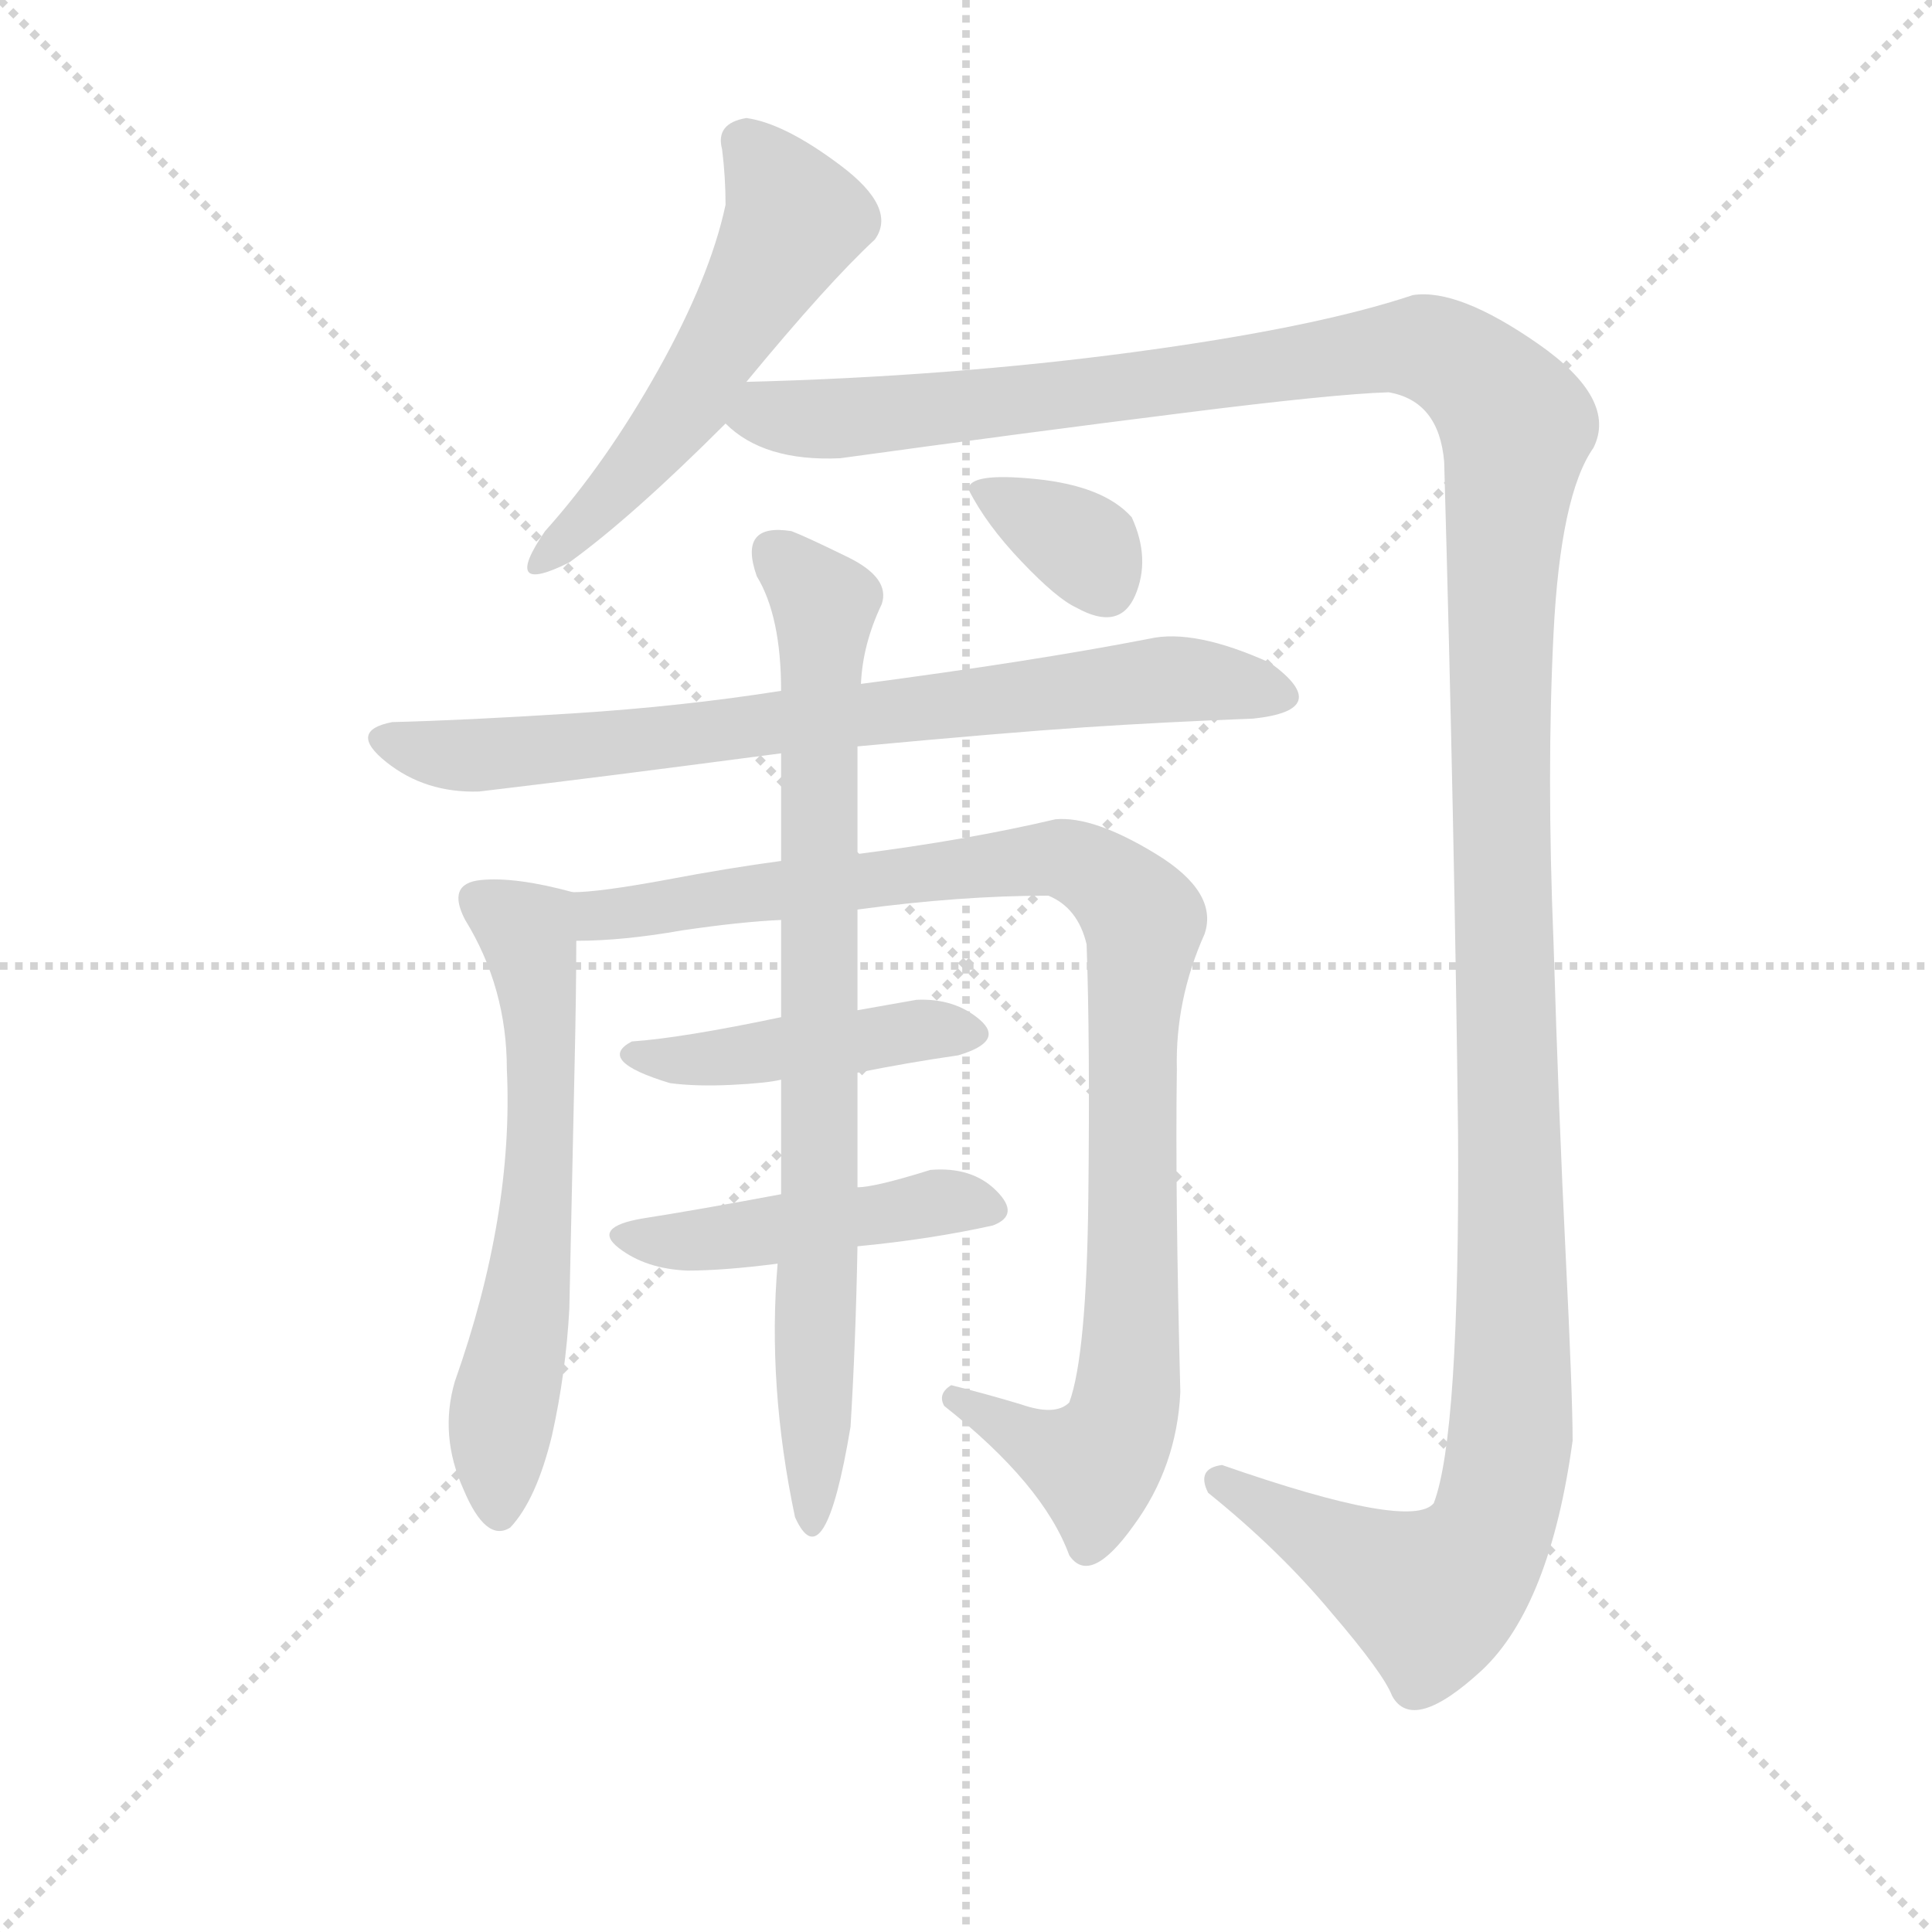 <svg version="1.1" viewBox="0 0 1024 1024" xmlns="http://www.w3.org/2000/svg">
  <g stroke="lightgray" stroke-dasharray="1,1" stroke-width="1" transform="scale(4, 4)">
    <line x1="0" y1="0" x2="256" y2="256"></line>
    <line x1="256" y1="0" x2="0" y2="256"></line>
    <line x1="128" y1="0" x2="128" y2="256"></line>
    <line x1="0" y1="128" x2="256" y2="128"></line>
  </g>
  <g transform="scale(0.92, -0.92) translate(60, -900)">
    <style type="text/css">
      
        @keyframes keyframes0 {
          from {
            stroke: blue;
            stroke-dashoffset: 551;
            stroke-width: 128;
          }
          64% {
            animation-timing-function: step-end;
            stroke: blue;
            stroke-dashoffset: 0;
            stroke-width: 128;
          }
          to {
            stroke: black;
            stroke-width: 1024;
          }
        }
        #make-me-a-hanzi-animation-0 {
          animation: keyframes0 0.698s both;
          animation-delay: 0s;
          animation-timing-function: linear;
        }
      
        @keyframes keyframes1 {
          from {
            stroke: blue;
            stroke-dashoffset: 1550;
            stroke-width: 128;
          }
          83% {
            animation-timing-function: step-end;
            stroke: blue;
            stroke-dashoffset: 0;
            stroke-width: 128;
          }
          to {
            stroke: black;
            stroke-width: 1024;
          }
        }
        #make-me-a-hanzi-animation-1 {
          animation: keyframes1 1.511s both;
          animation-delay: 0.698s;
          animation-timing-function: linear;
        }
      
        @keyframes keyframes2 {
          from {
            stroke: blue;
            stroke-dashoffset: 768;
            stroke-width: 128;
          }
          71% {
            animation-timing-function: step-end;
            stroke: blue;
            stroke-dashoffset: 0;
            stroke-width: 128;
          }
          to {
            stroke: black;
            stroke-width: 1024;
          }
        }
        #make-me-a-hanzi-animation-2 {
          animation: keyframes2 0.875s both;
          animation-delay: 2.21s;
          animation-timing-function: linear;
        }
      
        @keyframes keyframes3 {
          from {
            stroke: blue;
            stroke-dashoffset: 622;
            stroke-width: 128;
          }
          67% {
            animation-timing-function: step-end;
            stroke: blue;
            stroke-dashoffset: 0;
            stroke-width: 128;
          }
          to {
            stroke: black;
            stroke-width: 1024;
          }
        }
        #make-me-a-hanzi-animation-3 {
          animation: keyframes3 0.756s both;
          animation-delay: 3.085s;
          animation-timing-function: linear;
        }
      
        @keyframes keyframes4 {
          from {
            stroke: blue;
            stroke-dashoffset: 1001;
            stroke-width: 128;
          }
          77% {
            animation-timing-function: step-end;
            stroke: blue;
            stroke-dashoffset: 0;
            stroke-width: 128;
          }
          to {
            stroke: black;
            stroke-width: 1024;
          }
        }
        #make-me-a-hanzi-animation-4 {
          animation: keyframes4 1.065s both;
          animation-delay: 3.841s;
          animation-timing-function: linear;
        }
      
        @keyframes keyframes5 {
          from {
            stroke: blue;
            stroke-dashoffset: 451;
            stroke-width: 128;
          }
          59% {
            animation-timing-function: step-end;
            stroke: blue;
            stroke-dashoffset: 0;
            stroke-width: 128;
          }
          to {
            stroke: black;
            stroke-width: 1024;
          }
        }
        #make-me-a-hanzi-animation-5 {
          animation: keyframes5 0.617s both;
          animation-delay: 4.906s;
          animation-timing-function: linear;
        }
      
        @keyframes keyframes6 {
          from {
            stroke: blue;
            stroke-dashoffset: 465;
            stroke-width: 128;
          }
          60% {
            animation-timing-function: step-end;
            stroke: blue;
            stroke-dashoffset: 0;
            stroke-width: 128;
          }
          to {
            stroke: black;
            stroke-width: 1024;
          }
        }
        #make-me-a-hanzi-animation-6 {
          animation: keyframes6 0.628s both;
          animation-delay: 5.523s;
          animation-timing-function: linear;
        }
      
        @keyframes keyframes7 {
          from {
            stroke: blue;
            stroke-dashoffset: 823;
            stroke-width: 128;
          }
          73% {
            animation-timing-function: step-end;
            stroke: blue;
            stroke-dashoffset: 0;
            stroke-width: 128;
          }
          to {
            stroke: black;
            stroke-width: 1024;
          }
        }
        #make-me-a-hanzi-animation-7 {
          animation: keyframes7 0.92s both;
          animation-delay: 6.151s;
          animation-timing-function: linear;
        }
      
        @keyframes keyframes8 {
          from {
            stroke: blue;
            stroke-dashoffset: 348;
            stroke-width: 128;
          }
          53% {
            animation-timing-function: step-end;
            stroke: blue;
            stroke-dashoffset: 0;
            stroke-width: 128;
          }
          to {
            stroke: black;
            stroke-width: 1024;
          }
        }
        #make-me-a-hanzi-animation-8 {
          animation: keyframes8 0.533s both;
          animation-delay: 7.071s;
          animation-timing-function: linear;
        }
      
    </style>
    
      <path d="M 370 680 Q 417 737 444 762 Q 457 780 424.5 804.5 Q 392 829 370 832 Q 352 829 356 814 Q 358 798 358 782 Q 349 740 319 686.5 Q 289 633 254 594 Q 228 556 268 576 Q 304 602 358 656 L 370 680 Z" fill="lightgray"></path>
    
      <path d="M 740 674 Q 769 669 772 634 Q 778 421 780 247 Q 781 73 766 34 Q 753 18 644 56 Q 629 54 636 40 Q 677 7 707 -29 Q 737 -64 742 -77 Q 754 -99 794 -62 Q 833 -25 846 70 Q 846 96 842 177 Q 838 258 835 357 Q 831 455 835 535 Q 839 615 858 642 Q 872 670 826 702 Q 780 734 754 730 Q 697 711 592 697 Q 487 683 370 680 C 340 679 331 670 358 656 Q 380 634 424 636 Q 533 651 621 662 Q 708 673 740 674 Z" fill="lightgray"></path>
    
      <path d="M 434 470 Q 520 478 565 481 Q 610 484 662 486 Q 709 491 672 518 Q 628 538 602 532 Q 535 519 436 506 L 390 502 Q 333 493 270 489 Q 207 485 166 484 Q 140 479 162.5 461 Q 185 443 216 444 Q 258 449 293.5 453.5 Q 329 458 390 466 L 434 470 Z" fill="lightgray"></path>
    
      <path d="M 208 370 Q 232 331 232 284 Q 236 200 202 104 Q 193 73 207 42 Q 220 11 234 20 Q 249 36 258 73 Q 266 109 268 146 Q 270 241 271 285 Q 272 329 272 358 C 272 385 272 385 270 386 Q 237 395 217 393 Q 197 391 208 370 Z" fill="lightgray"></path>
    
      <path d="M 272 358 Q 299 358 333 364 Q 367 369 390 370 L 434 376 Q 493 384 544 384 Q 561 377 566 356 Q 568 301 567 210 Q 566 119 556 92 Q 548 84 528 91 Q 508 97 488 102 Q 480 97 484 90 Q 541 45 556 4 Q 568 -14 593 21 Q 618 55 620 98 Q 617 213 618 284 Q 617 324 634 362 Q 642 386 606 408 Q 570 430 548 428 Q 497 416 434 408 L 390 404 Q 360 400 323 393 Q 285 386 270 386 C 240 383 242 357 272 358 Z" fill="lightgray"></path>
    
      <path d="M 390 314 Q 333 302 304 300 Q 283 289 326 276 Q 341 274 361.5 275 Q 382 276 390 278 L 434 282 Q 464 288 492 292 Q 519 300 504.5 312.5 Q 490 325 468 324 L 434 318 L 390 314 Z" fill="lightgray"></path>
    
      <path d="M 390 212 Q 342 203 310 198 Q 281 193 296.5 181 Q 312 169 336 168 Q 357 168 388 172 L 434 182 Q 476 186 512 194 Q 528 200 514 214 Q 500 228 476 226 Q 444 216 434 216 L 390 212 Z" fill="lightgray"></path>
    
      <path d="M 390 370 Q 390 349 390 314 L 390 278 Q 390 240 390 212 L 388 172 Q 382 102 398 26 Q 415 -12 430 78 Q 433 127 434 182 L 434 216 Q 434 255 434 282 L 434 318 Q 434 357 434 376 L 434 408 Q 434 439 434 470 L 436 506 Q 437 529 448 552 Q 453 567 428.5 579 Q 404 591 396 594 Q 365 599 376 568 Q 390 545 390 502 L 390 466 L 390 404 L 390 370 Z" fill="lightgray"></path>
    
      <path d="M 560 550 Q 585 536 594 557 Q 603 578 592 602 Q 576 620 537 624 Q 498 628 498 618 Q 508 598 528.5 576.5 Q 549 555 560 550 Z" fill="lightgray"></path>
    
    
      <clipPath id="make-me-a-hanzi-clip-0">
        <path d="M 370 680 Q 417 737 444 762 Q 457 780 424.5 804.5 Q 392 829 370 832 Q 352 829 356 814 Q 358 798 358 782 Q 349 740 319 686.5 Q 289 633 254 594 Q 228 556 268 576 Q 304 602 358 656 L 370 680 Z"></path>
      </clipPath>
      <path clip-path="url(#make-me-a-hanzi-clip-0)" d="M 369 818 L 398 774 L 335 666 L 255 580" fill="none" id="make-me-a-hanzi-animation-0" stroke-dasharray="423 846" stroke-linecap="round"></path>
    
      <clipPath id="make-me-a-hanzi-clip-1">
        <path d="M 740 674 Q 769 669 772 634 Q 778 421 780 247 Q 781 73 766 34 Q 753 18 644 56 Q 629 54 636 40 Q 677 7 707 -29 Q 737 -64 742 -77 Q 754 -99 794 -62 Q 833 -25 846 70 Q 846 96 842 177 Q 838 258 835 357 Q 831 455 835 535 Q 839 615 858 642 Q 872 670 826 702 Q 780 734 754 730 Q 697 711 592 697 Q 487 683 370 680 C 340 679 331 670 358 656 Q 380 634 424 636 Q 533 651 621 662 Q 708 673 740 674 Z"></path>
      </clipPath>
      <path clip-path="url(#make-me-a-hanzi-clip-1)" d="M 368 658 L 478 664 L 745 700 L 774 695 L 809 664 L 813 643 L 805 559 L 804 447 L 812 125 L 803 31 L 791 4 L 764 -20 L 643 47" fill="none" id="make-me-a-hanzi-animation-1" stroke-dasharray="1422 2844" stroke-linecap="round"></path>
    
      <clipPath id="make-me-a-hanzi-clip-2">
        <path d="M 434 470 Q 520 478 565 481 Q 610 484 662 486 Q 709 491 672 518 Q 628 538 602 532 Q 535 519 436 506 L 390 502 Q 333 493 270 489 Q 207 485 166 484 Q 140 479 162.5 461 Q 185 443 216 444 Q 258 449 293.5 453.5 Q 329 458 390 466 L 434 470 Z"></path>
      </clipPath>
      <path clip-path="url(#make-me-a-hanzi-clip-2)" d="M 163 473 L 209 464 L 618 509 L 671 502" fill="none" id="make-me-a-hanzi-animation-2" stroke-dasharray="640 1280" stroke-linecap="round"></path>
    
      <clipPath id="make-me-a-hanzi-clip-3">
        <path d="M 208 370 Q 232 331 232 284 Q 236 200 202 104 Q 193 73 207 42 Q 220 11 234 20 Q 249 36 258 73 Q 266 109 268 146 Q 270 241 271 285 Q 272 329 272 358 C 272 385 272 385 270 386 Q 237 395 217 393 Q 197 391 208 370 Z"></path>
      </clipPath>
      <path clip-path="url(#make-me-a-hanzi-clip-3)" d="M 216 380 L 244 361 L 251 310 L 249 195 L 228 80 L 227 31" fill="none" id="make-me-a-hanzi-animation-3" stroke-dasharray="494 988" stroke-linecap="round"></path>
    
      <clipPath id="make-me-a-hanzi-clip-4">
        <path d="M 272 358 Q 299 358 333 364 Q 367 369 390 370 L 434 376 Q 493 384 544 384 Q 561 377 566 356 Q 568 301 567 210 Q 566 119 556 92 Q 548 84 528 91 Q 508 97 488 102 Q 480 97 484 90 Q 541 45 556 4 Q 568 -14 593 21 Q 618 55 620 98 Q 617 213 618 284 Q 617 324 634 362 Q 642 386 606 408 Q 570 430 548 428 Q 497 416 434 408 L 390 404 Q 360 400 323 393 Q 285 386 270 386 C 240 383 242 357 272 358 Z"></path>
      </clipPath>
      <path clip-path="url(#make-me-a-hanzi-clip-4)" d="M 275 379 L 292 372 L 546 406 L 571 398 L 595 374 L 599 367 L 592 299 L 587 83 L 571 57 L 526 73 L 493 94" fill="none" id="make-me-a-hanzi-animation-4" stroke-dasharray="873 1746" stroke-linecap="round"></path>
    
      <clipPath id="make-me-a-hanzi-clip-5">
        <path d="M 390 314 Q 333 302 304 300 Q 283 289 326 276 Q 341 274 361.5 275 Q 382 276 390 278 L 434 282 Q 464 288 492 292 Q 519 300 504.5 312.5 Q 490 325 468 324 L 434 318 L 390 314 Z"></path>
      </clipPath>
      <path clip-path="url(#make-me-a-hanzi-clip-5)" d="M 305 292 L 318 287 L 474 307 L 497 303" fill="none" id="make-me-a-hanzi-animation-5" stroke-dasharray="323 646" stroke-linecap="round"></path>
    
      <clipPath id="make-me-a-hanzi-clip-6">
        <path d="M 390 212 Q 342 203 310 198 Q 281 193 296.5 181 Q 312 169 336 168 Q 357 168 388 172 L 434 182 Q 476 186 512 194 Q 528 200 514 214 Q 500 228 476 226 Q 444 216 434 216 L 390 212 Z"></path>
      </clipPath>
      <path clip-path="url(#make-me-a-hanzi-clip-6)" d="M 303 190 L 341 185 L 483 208 L 510 204" fill="none" id="make-me-a-hanzi-animation-6" stroke-dasharray="337 674" stroke-linecap="round"></path>
    
      <clipPath id="make-me-a-hanzi-clip-7">
        <path d="M 390 370 Q 390 349 390 314 L 390 278 Q 390 240 390 212 L 388 172 Q 382 102 398 26 Q 415 -12 430 78 Q 433 127 434 182 L 434 216 Q 434 255 434 282 L 434 318 Q 434 357 434 376 L 434 408 Q 434 439 434 470 L 436 506 Q 437 529 448 552 Q 453 567 428.5 579 Q 404 591 396 594 Q 365 599 376 568 Q 390 545 390 502 L 390 466 L 390 404 L 390 370 Z"></path>
      </clipPath>
      <path clip-path="url(#make-me-a-hanzi-clip-7)" d="M 389 580 L 415 552 L 409 150 L 414 62 L 407 24" fill="none" id="make-me-a-hanzi-animation-7" stroke-dasharray="695 1390" stroke-linecap="round"></path>
    
      <clipPath id="make-me-a-hanzi-clip-8">
        <path d="M 560 550 Q 585 536 594 557 Q 603 578 592 602 Q 576 620 537 624 Q 498 628 498 618 Q 508 598 528.5 576.5 Q 549 555 560 550 Z"></path>
      </clipPath>
      <path clip-path="url(#make-me-a-hanzi-clip-8)" d="M 506 616 L 563 586 L 577 562" fill="none" id="make-me-a-hanzi-animation-8" stroke-dasharray="220 440" stroke-linecap="round"></path>
    
  </g>
</svg>